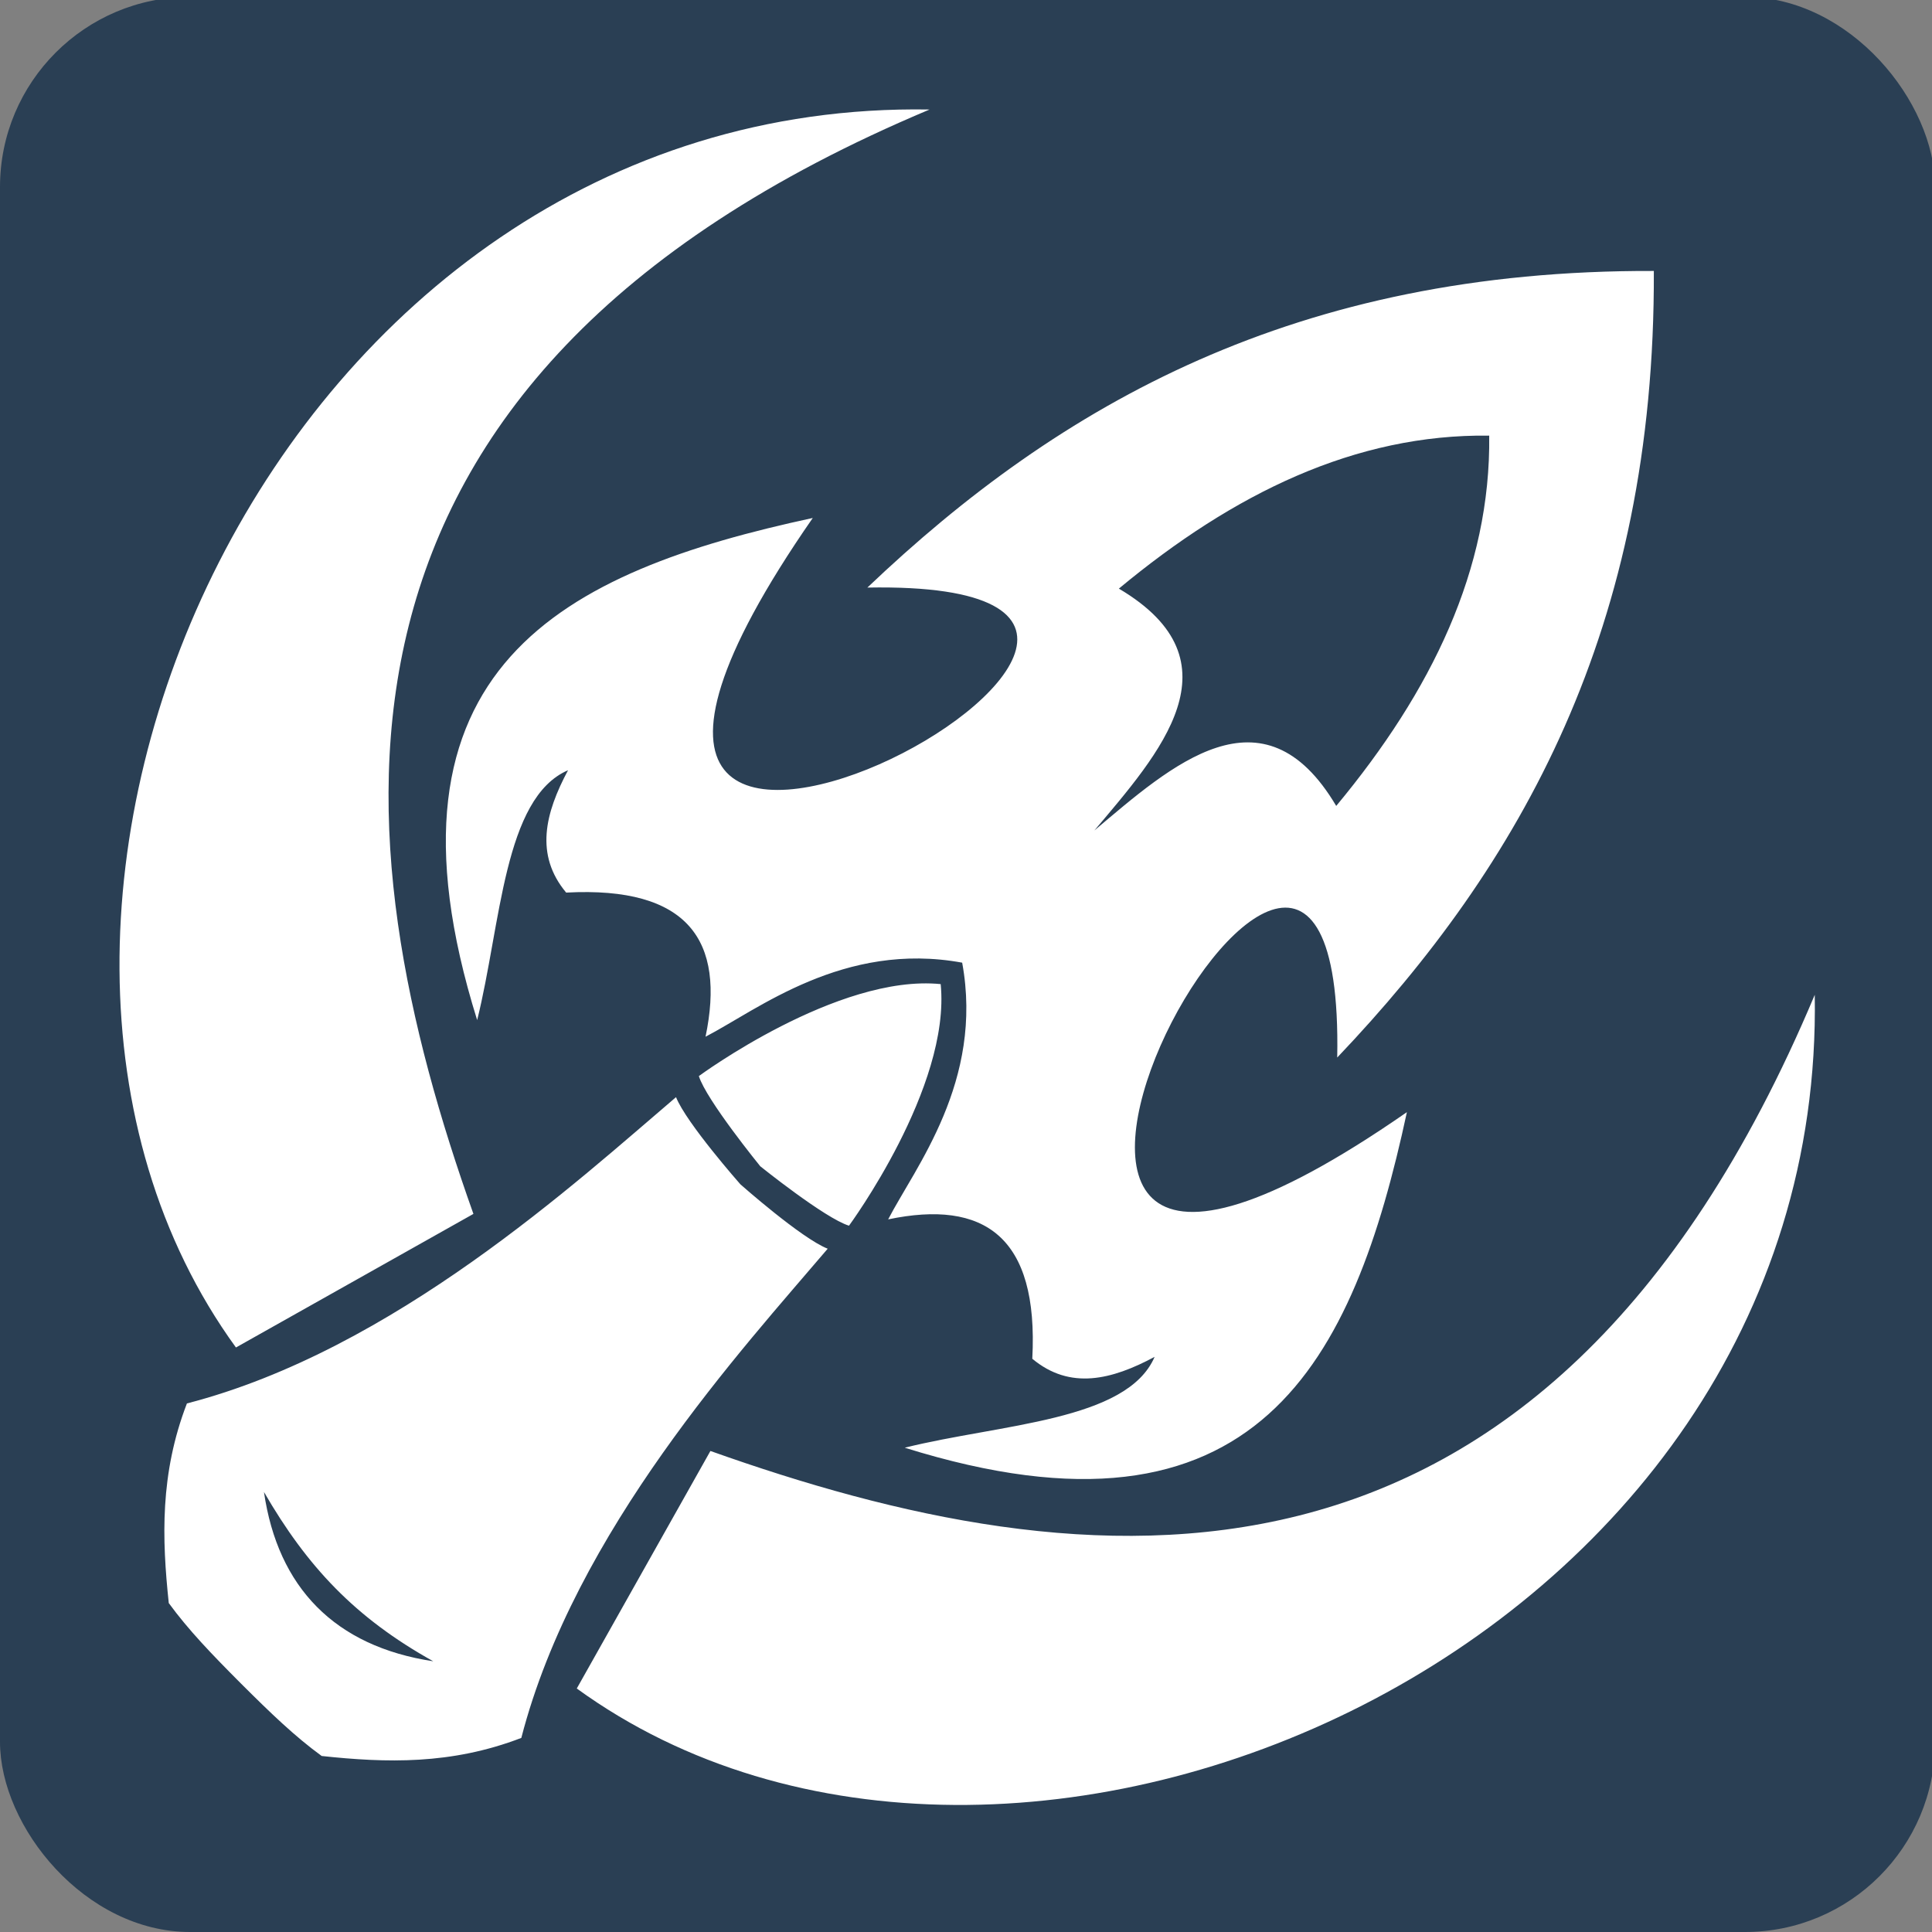 <?xml version="1.0" encoding="UTF-8" standalone="no"?>
<svg
   xmlns:dc="http://purl.org/dc/elements/1.1/"
   xmlns:cc="http://creativecommons.org/ns#"
   xmlns:rdf="http://www.w3.org/1999/02/22-rdf-syntax-ns#"
   xmlns:svg="http://www.w3.org/2000/svg"
   xmlns="http://www.w3.org/2000/svg"
   height="48"
   width="48"
   id="svg4"
   version="1.1"
   viewBox="0 0 48 48">
  <rect x="0" y="0" width="48" height="48" fill="#808080" stroke="none"/>
  <defs
     id="defs8" />
  <rect
     rx="4.724"
     y="-0.077"
     x="0"
     height="48.077"
     width="48.077"
     id="rect3862"
     style="display:inline;fill:#2a3f54;fill-opacity:1;stroke:none;stroke-width:1" />
  <path
     id="path2"
     d="M 23.095,2.721 C 6.818,2.442 -1.952,22.714 5.862,33.478 l 5.9,-3.319 C 8.491,20.965 6.978,9.494 23.095,2.721 Z M 16.796,27.258 c -2.451,2.085 -7.009,6.282 -12.152,7.61 -0.674,1.749 -0.62,3.364 -0.451,4.96 0.488,0.668 1.065,1.268 1.797,2.002 0.734,0.732 1.335,1.311 2.002,1.797 1.595,0.171 3.212,0.223 4.96,-0.449 1.33,-5.145 5.504,-9.674 7.612,-12.154 -0.654,-0.257 -2.169,-1.6 -2.169,-1.6 0,0 -1.344,-1.522 -1.6,-2.167 z m -10.238,9.81 c 1.071,1.851 2.264,3.126 4.206,4.206 -2.446,-0.37 -3.861,-1.834 -4.206,-4.206 z m 14.535,-6.616 c 0,0 2.534,-3.441 2.278,-6.002 -2.56,-0.256 -6.008,2.285 -6.008,2.285 0.185,0.594 1.526,2.241 1.526,2.241 0,0 1.603,1.29 2.204,1.476 z m 23.994,-5.736 c 0.28,16.277 -19.993,25.05 -30.757,17.234 l 3.32,-5.901 c 9.195,3.271 20.664,4.785 27.437,-11.333 z M 41.089,6.732 c -8.882,-0.033 -14.753,3.309 -19.539,7.866 12.482,-0.232 -11.246,12.521 -1.357,-1.729 -6.153,1.325 -11.084,3.687 -8.338,12.475 0.593,-2.383 0.66,-5.52 2.258,-6.208 -0.569,1.064 -0.832,2.099 -0.047,3.04 3.044,-0.162 3.959,1.203 3.463,3.581 1.294,-0.671 3.431,-2.38 6.376,-1.84 0.54,2.945 -1.167,5.082 -1.839,6.378 2.378,-0.498 3.743,0.417 3.581,3.463 0.94,0.784 1.977,0.522 3.039,-0.047 -0.688,1.598 -3.825,1.664 -6.208,2.257 8.788,2.746 11.15,-2.184 12.476,-8.337 -14.251,9.888 -1.497,-13.839 -1.731,-1.357 4.557,-4.788 7.901,-10.659 7.866,-19.541 z m -4.09,4.091 c 0.041,3.32 -1.431,6.348 -3.801,9.2 -1.816,-3.067 -4.104,-0.998 -6.009,0.61 1.607,-1.905 3.677,-4.195 0.609,-6.009 2.854,-2.37 5.88,-3.844 9.2,-3.801 z"
     stroke-miterlimit="4"
     style="fill:#ffffff;fill-opacity:1;stroke:#000000;stroke-width:0;stroke-linecap:butt;stroke-linejoin:miter;stroke-miterlimit:4;stroke-opacity:1" />
</svg>
